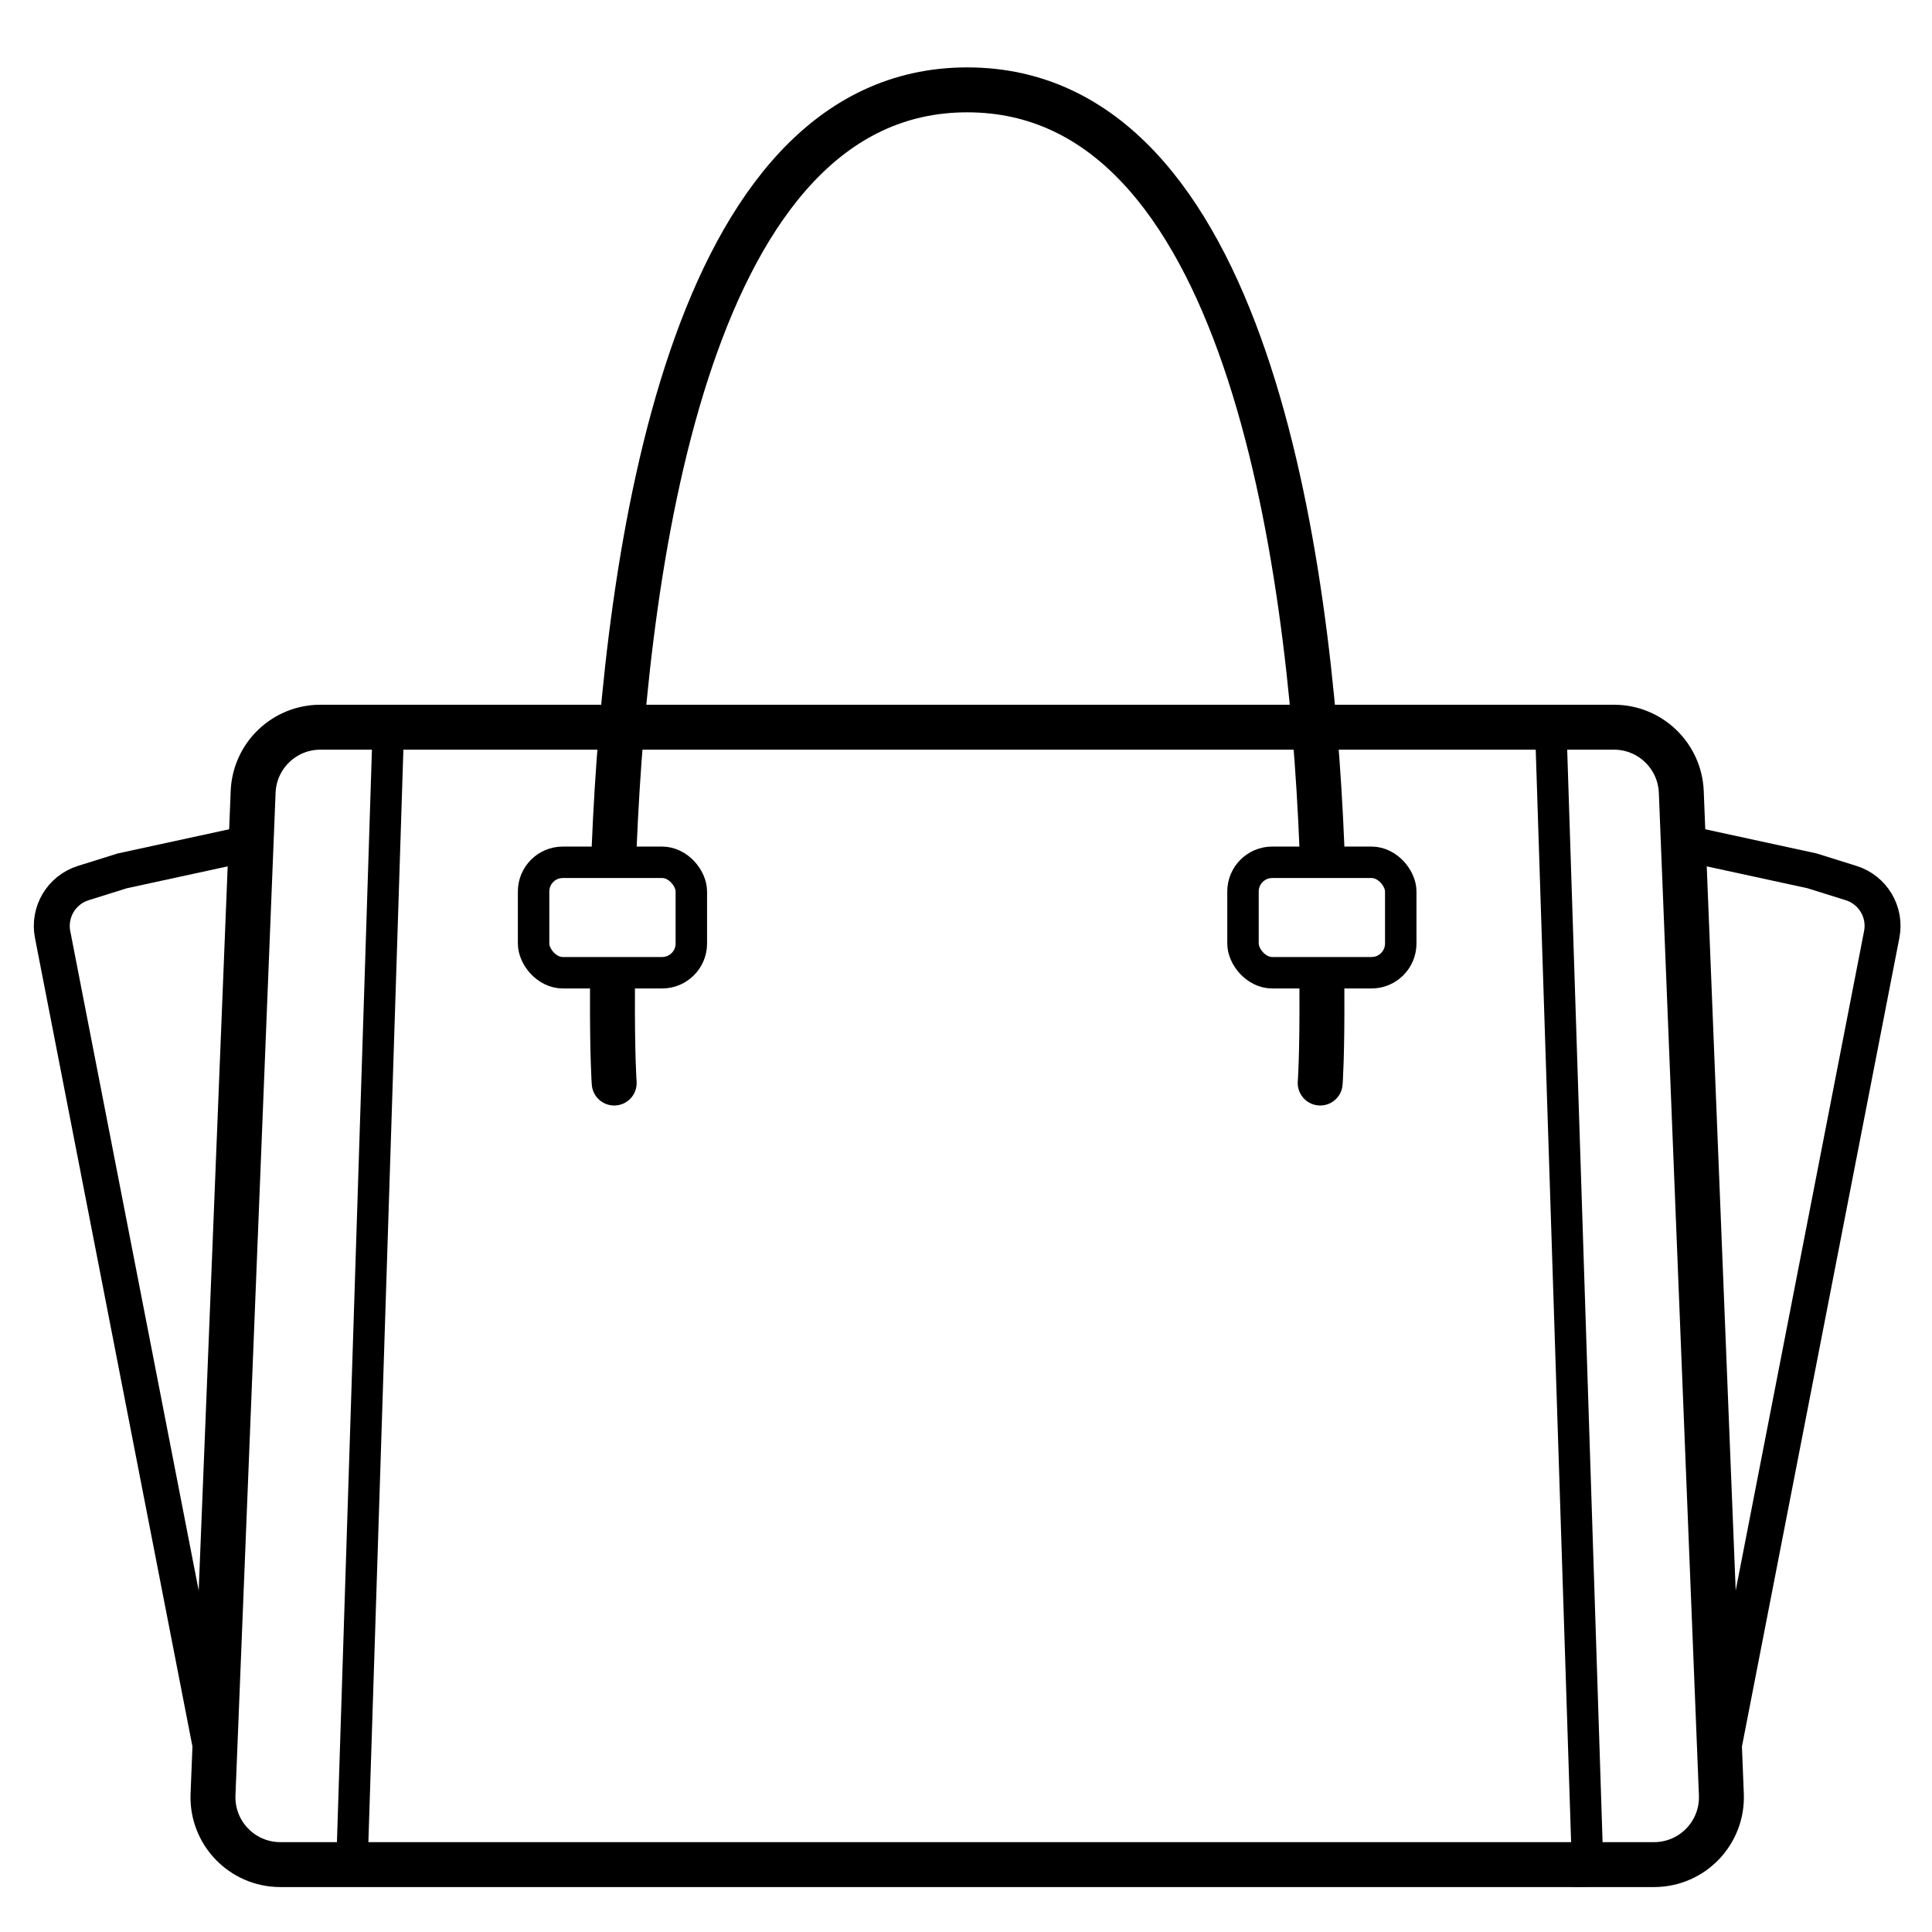 <svg width="43" height="43" viewBox="0 0 43 43" fill="none" xmlns="http://www.w3.org/2000/svg">
<path d="M5.634 17.625C5.666 16.82 6.327 16.185 7.132 16.185H35.921C36.726 16.185 37.387 16.82 37.42 17.625L38.312 39.94C38.346 40.792 37.665 41.5 36.813 41.5H6.24C5.388 41.5 4.707 40.792 4.741 39.94L5.634 17.625Z" stroke="black"/>
<path d="M37.842 18.842L40.33 19.382L41.199 19.654C41.685 19.806 41.979 20.299 41.881 20.799L38.368 38.842" stroke="black" stroke-width="0.8"/>
<path d="M5.211 18.842L2.723 19.382L1.854 19.654C1.368 19.806 1.074 20.299 1.171 20.799L4.685 38.842" stroke="black" stroke-width="0.8"/>
<rect x="11.876" y="19.192" width="3.511" height="2.458" rx="0.65" stroke="black" stroke-width="0.7"/>
<rect x="27.665" y="19.192" width="3.511" height="2.458" rx="0.65" stroke="black" stroke-width="0.7"/>
<path d="M13.67 24.105C13.67 24.105 13.624 23.513 13.632 22M29.383 24.105C29.383 24.105 29.43 23.512 29.421 22M13.67 18.842C13.942 12.324 15.354 2 21.527 2C27.719 2 29.155 12.33 29.421 18.842" stroke="black" stroke-linecap="round"/>
<line x1="34.508" y1="15.989" x2="35.35" y2="41.989" stroke="black" stroke-width="0.7"/>
<line y1="-0.35" x2="26.014" y2="-0.35" transform="matrix(-0.032 0.999 0.999 0.032 9 16)" stroke="black" stroke-width="0.7"/>
</svg>
